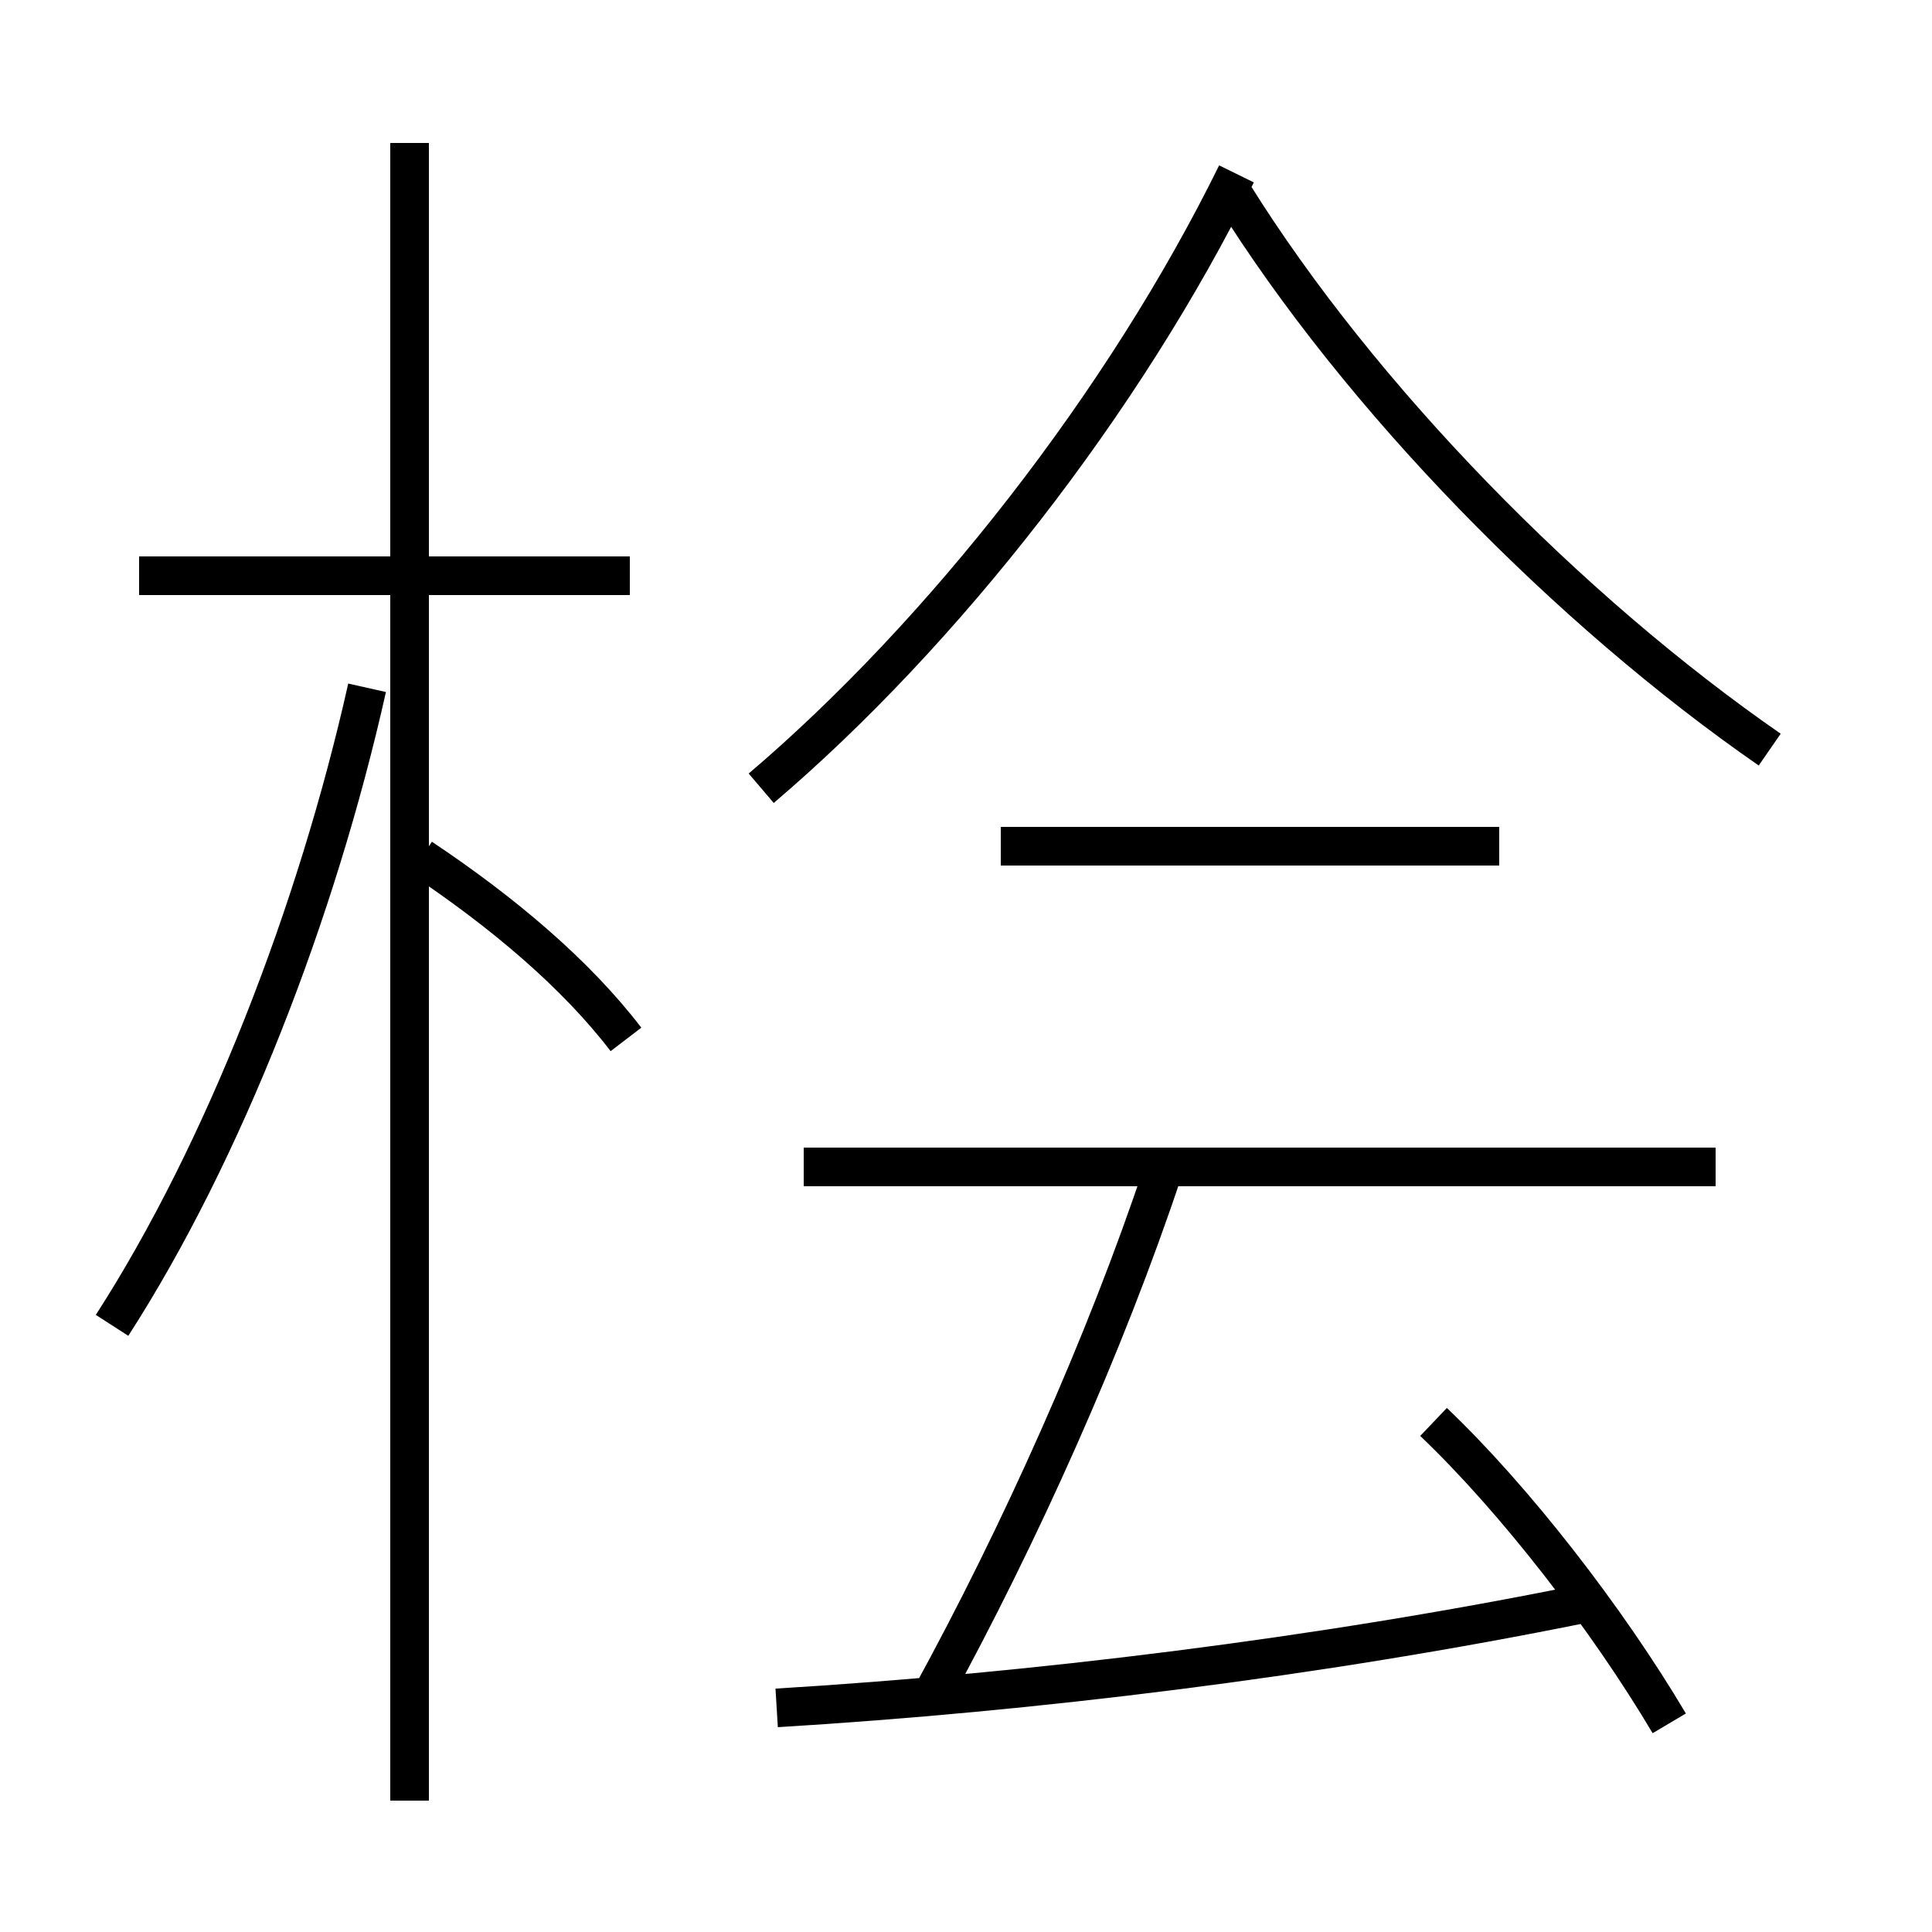 <?xml version='1.0' encoding='utf8'?>
<svg viewBox="0.0 -6.0 50.0 50.0" version="1.1" xmlns="http://www.w3.org/2000/svg">
<rect x="0.0" y="-6.0" width="50.0" height="50.0" fill="#808080" stroke="none"/>
<rect x="-1000" y="-1000" width="2000" height="2000" stroke="white" fill="white"/>
<g style="fill:white;stroke:#000000;  stroke-width:1">
<path d="M 19.7 -23.6 C 24.4 -27.6 29.1 -33.6 32.0 -39.5 M 2.9 -9.7 C 5.8 -14.2 8.2 -20.4 9.5 -26.2 M 10.6 2.6 L 10.6 -40.3 M 20.1 0.2 C 26.7 -0.2 34.1 -1.1 41.0 -2.5 M 16.2 -17.1 C 14.9 -18.8 13.0 -20.4 10.9 -21.8 M 24.1 -0.1 C 26.4 -4.3 28.6 -9.2 30.1 -13.7 M 16.3 -29.1 L 3.6 -29.1 M 43.2 0.6 C 41.6 -2.1 39.2 -5.2 37.1 -7.2 M 44.4 -13.8 L 20.8 -13.8 M 38.8 -22.1 L 25.9 -22.1 M 45.8 -24.6 C 40.6 -28.2 35.2 -33.7 31.9 -39.0" transform="translate(0.0 38.0)" />
</g>
</svg>